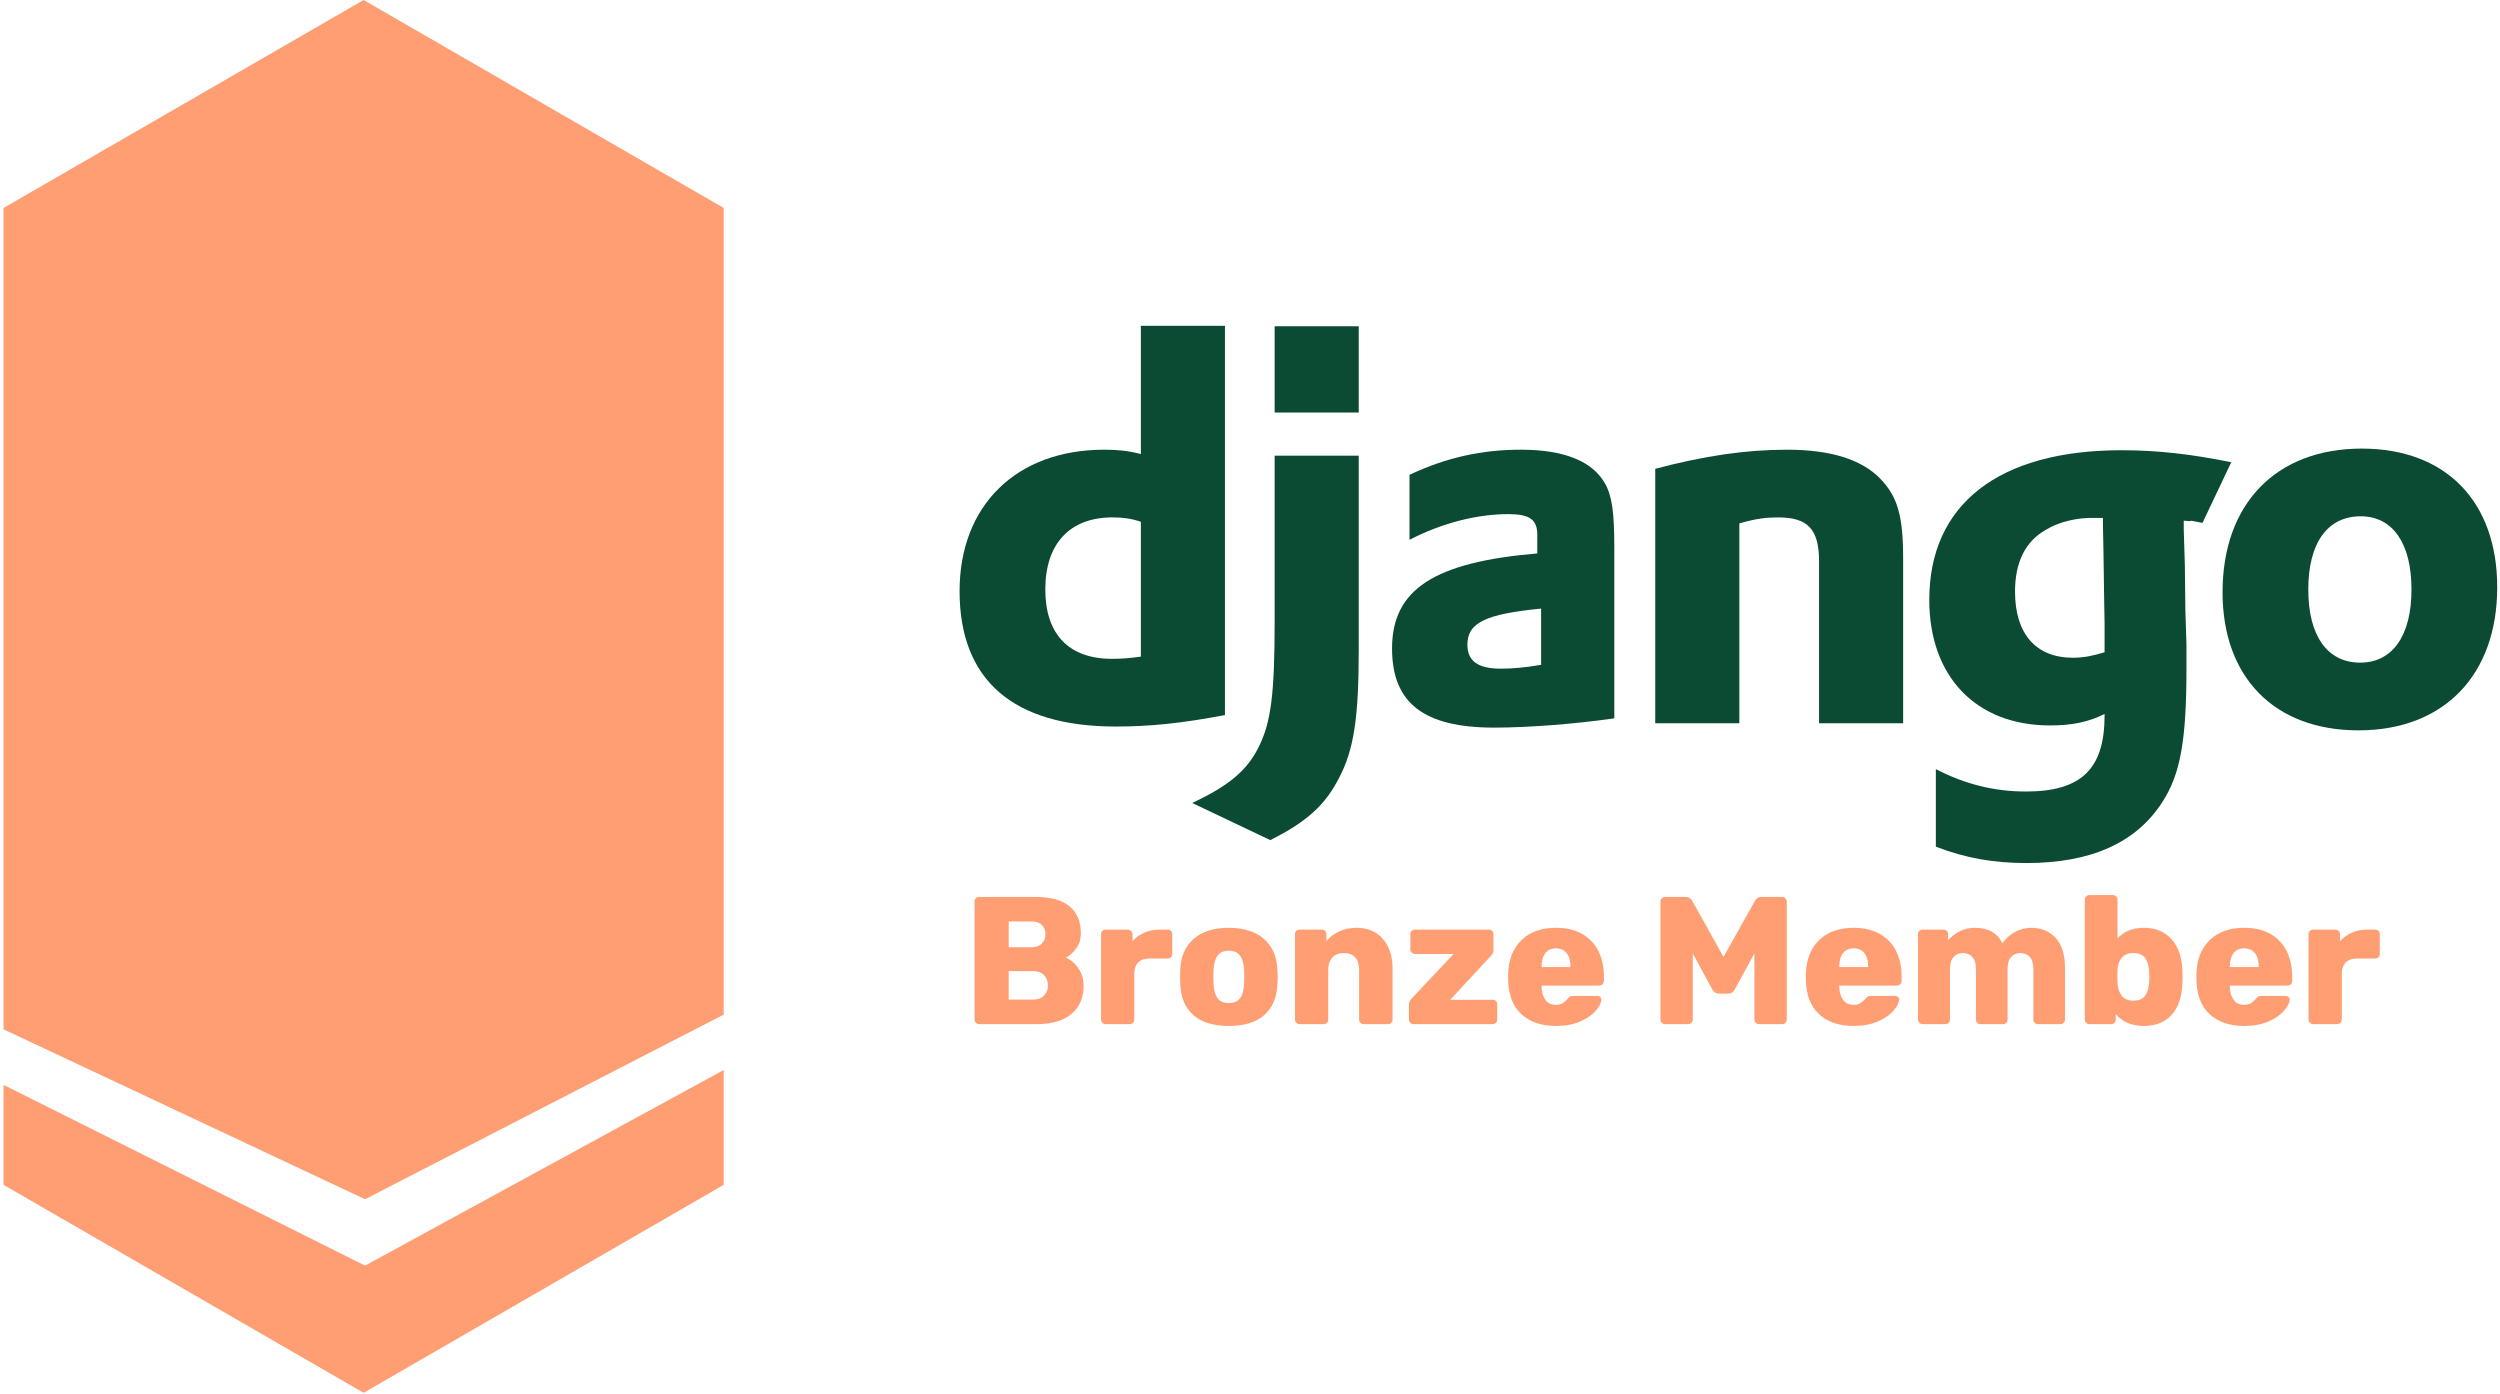<svg xmlns="http://www.w3.org/2000/svg" xmlns:xlink="http://www.w3.org/1999/xlink" width="226" height="126" version="1.1" viewBox="0 0 226 126"><title>bronze</title><desc>Created with Sketch.</desc><g id="Page-1" fill="none" fill-rule="evenodd" stroke="none" stroke-width="1"><g id="Desktop-HD" transform="translate(-921, -62)"><g id="bronze" transform="translate(921, 62)"><path id="Fill-18" fill="#0C4B33" d="M103.134,47.167 C102.246,46.871 101.505,46.772 100.567,46.772 C96.717,46.772 94.496,49.142 94.496,53.288 C94.496,57.336 96.618,59.557 100.518,59.557 C101.357,59.557 102.048,59.508 103.134,59.36 L103.134,47.167 Z M103.134,29.455 L110.736,29.455 L110.736,64.642 C106.836,65.382 103.973,65.679 100.863,65.679 C91.583,65.679 86.746,61.483 86.746,53.436 C86.746,45.687 91.879,40.652 99.827,40.652 C101.061,40.652 101.999,40.751 103.134,41.046 L103.134,29.455 Z"/><path id="Fill-20" fill="#0C4B33" d="M115.228,37.296 L122.83,37.296 L122.83,29.496 L115.228,29.496 L115.228,37.296 Z M122.829,41.194 L122.829,58.817 C122.829,64.889 122.385,67.801 121.052,70.319 C119.818,72.738 118.189,74.267 114.833,75.946 L107.774,72.589 C111.13,71.01 112.759,69.628 113.796,67.505 C114.882,65.333 115.228,62.815 115.228,56.201 L115.228,41.194 L122.829,41.194 Z"/><path id="Fill-22" fill="#0C4B33" d="M139.317,55.016 C134.282,55.51 132.654,56.3 132.654,58.274 C132.654,59.755 133.591,60.446 135.665,60.446 C136.8,60.446 137.837,60.347 139.317,60.101 L139.317,55.016 Z M127.421,42.922 C130.778,41.342 133.987,40.652 137.492,40.652 C141.391,40.652 143.958,41.688 145.094,43.712 C145.734,44.847 145.933,46.328 145.933,49.488 L145.933,64.938 C142.525,65.432 138.232,65.777 135.072,65.777 C128.704,65.777 125.841,63.556 125.841,58.62 C125.841,53.288 129.643,50.82 138.972,50.03 L138.972,48.352 C138.972,46.97 138.281,46.477 136.356,46.477 C133.542,46.477 130.383,47.266 127.421,48.797 L127.421,42.922 Z"/><path id="Fill-23" fill="#0C4B33" d="M149.634,42.38 C154.126,41.195 157.828,40.652 161.579,40.652 C165.479,40.652 168.293,41.54 169.972,43.268 C171.551,44.897 172.044,46.674 172.044,50.475 L172.044,65.383 L164.443,65.383 L164.443,50.772 C164.443,47.859 163.456,46.773 160.741,46.773 C159.704,46.773 158.766,46.872 157.236,47.316 L157.236,65.383 L149.634,65.383 L149.634,42.38 Z"/><path id="Fill-24" fill="#0C4B33" d="M190.105,46.822 L189.858,46.822 L189.315,46.822 C187.834,46.773 186.107,47.167 184.922,47.908 C183.096,48.945 182.158,50.82 182.158,53.486 C182.158,57.287 184.034,59.459 187.39,59.459 C188.427,59.459 189.266,59.261 190.253,58.965 L190.253,58.422 L190.253,56.349 C190.253,55.461 190.204,54.473 190.204,53.437 L190.155,49.932 L190.105,47.414 L190.105,46.822 Z M175,69.529 C177.666,70.911 180.331,71.553 183.145,71.553 C188.13,71.553 190.253,69.529 190.253,64.691 L190.253,64.543 C188.772,65.283 187.291,65.58 185.317,65.58 C178.653,65.58 174.407,61.186 174.407,54.226 C174.407,45.588 180.677,40.701 191.783,40.701 C195.042,40.701 198.053,41.046 201.706,41.786 L199.103,47.27 C197.079,46.875 198.941,47.217 197.411,47.069 L197.411,47.859 L197.51,51.067 L197.559,55.214 C197.608,56.25 197.608,57.287 197.657,58.323 L197.657,60.397 C197.657,66.913 197.115,69.974 195.486,72.49 C193.116,76.193 189.019,78.019 183.194,78.019 C180.233,78.019 177.666,77.575 175,76.538 L175,69.529 Z"/><path id="Fill-25" fill="#0C4B33" d="M213.358,59.903 C216.271,59.903 217.999,57.484 217.999,53.288 C217.999,49.142 216.32,46.673 213.408,46.673 C210.397,46.673 208.669,49.093 208.669,53.288 C208.669,57.484 210.397,59.903 213.358,59.903 M213.507,40.553 C221.108,40.553 225.749,45.342 225.749,53.091 C225.749,61.038 220.911,66.024 213.211,66.024 C205.608,66.024 200.919,61.236 200.919,53.536 C200.919,45.538 205.757,40.553 213.507,40.553"/><path id="Bronze-Member" fill="#FF9E73" d="M88.51,92.581 C88.4,92.581 88.304,92.54 88.222,92.458 C88.14,92.376 88.099,92.28 88.099,92.17 L88.099,81.508 C88.099,81.387 88.137,81.286 88.214,81.204 C88.291,81.122 88.389,81.081 88.51,81.081 L93.587,81.081 C94.978,81.081 96.013,81.365 96.692,81.935 C97.371,82.504 97.71,83.315 97.71,84.366 C97.71,84.892 97.571,85.347 97.291,85.73 C97.012,86.113 96.703,86.393 96.363,86.568 C96.812,86.765 97.19,87.091 97.497,87.546 C97.803,88 97.957,88.512 97.957,89.082 C97.957,90.188 97.593,91.048 96.864,91.661 C96.136,92.275 95.093,92.581 93.734,92.581 L88.51,92.581 Z M93.242,85.632 C93.647,85.632 93.959,85.522 94.178,85.303 C94.397,85.084 94.507,84.799 94.507,84.449 C94.507,84.109 94.4,83.832 94.186,83.619 C93.973,83.405 93.658,83.299 93.242,83.299 L91.188,83.299 L91.188,85.632 L93.242,85.632 Z M93.389,90.363 C93.817,90.363 94.148,90.24 94.383,89.994 C94.619,89.747 94.737,89.443 94.737,89.082 C94.737,88.709 94.616,88.4 94.375,88.153 C94.134,87.907 93.806,87.784 93.389,87.784 L91.188,87.784 L91.188,90.363 L93.389,90.363 Z M99.945,92.581 C99.835,92.581 99.739,92.54 99.657,92.458 C99.575,92.376 99.534,92.28 99.534,92.17 L99.534,84.465 C99.534,84.345 99.572,84.243 99.649,84.161 C99.726,84.079 99.824,84.038 99.945,84.038 L101.949,84.038 C102.07,84.038 102.171,84.079 102.253,84.161 C102.335,84.243 102.376,84.345 102.376,84.465 L102.376,85.089 C102.683,84.75 103.042,84.49 103.452,84.309 C103.863,84.128 104.32,84.038 104.824,84.038 L105.564,84.038 C105.684,84.038 105.783,84.076 105.859,84.153 C105.936,84.23 105.974,84.328 105.974,84.449 L105.974,86.239 C105.974,86.349 105.936,86.445 105.859,86.527 C105.783,86.609 105.684,86.65 105.564,86.65 L103.904,86.65 C103.466,86.65 103.129,86.771 102.894,87.012 C102.658,87.253 102.541,87.592 102.541,88.03 L102.541,92.17 C102.541,92.291 102.5,92.39 102.417,92.466 C102.335,92.543 102.234,92.581 102.113,92.581 L99.945,92.581 Z M111.084,92.745 C109.704,92.745 108.644,92.425 107.905,91.784 C107.166,91.144 106.763,90.232 106.697,89.049 C106.686,88.906 106.681,88.66 106.681,88.31 C106.681,87.959 106.686,87.713 106.697,87.57 C106.763,86.409 107.176,85.503 107.938,84.851 C108.699,84.199 109.748,83.874 111.084,83.874 C112.42,83.874 113.469,84.199 114.23,84.851 C114.991,85.503 115.405,86.409 115.471,87.57 C115.493,87.855 115.504,88.101 115.504,88.31 C115.504,88.518 115.493,88.764 115.471,89.049 C115.405,90.232 115.002,91.144 114.263,91.784 C113.524,92.425 112.464,92.745 111.084,92.745 Z M111.084,90.675 C111.533,90.675 111.867,90.536 112.086,90.256 C112.305,89.977 112.431,89.547 112.464,88.967 C112.475,88.857 112.48,88.638 112.48,88.31 C112.48,87.981 112.475,87.762 112.464,87.652 C112.431,87.083 112.305,86.656 112.086,86.371 C111.867,86.086 111.533,85.944 111.084,85.944 C110.635,85.944 110.301,86.086 110.082,86.371 C109.863,86.656 109.737,87.083 109.704,87.652 L109.687,88.31 L109.704,88.967 C109.737,89.547 109.863,89.977 110.082,90.256 C110.301,90.536 110.635,90.675 111.084,90.675 Z M117.475,92.581 C117.366,92.581 117.27,92.54 117.188,92.458 C117.105,92.376 117.064,92.28 117.064,92.17 L117.064,84.449 C117.064,84.328 117.105,84.23 117.188,84.153 C117.27,84.076 117.366,84.038 117.475,84.038 L119.496,84.038 C119.616,84.038 119.715,84.076 119.792,84.153 C119.868,84.23 119.907,84.328 119.907,84.449 L119.907,85.073 C120.202,84.711 120.583,84.421 121.048,84.202 C121.514,83.983 122.048,83.874 122.65,83.874 C123.275,83.874 123.831,84.016 124.318,84.301 C124.805,84.585 125.189,85.007 125.468,85.566 C125.747,86.124 125.887,86.798 125.887,87.587 L125.887,92.17 C125.887,92.28 125.849,92.376 125.772,92.458 C125.695,92.54 125.597,92.581 125.476,92.581 L123.291,92.581 C123.171,92.581 123.069,92.543 122.987,92.466 C122.905,92.39 122.864,92.291 122.864,92.17 L122.864,87.685 C122.864,87.192 122.746,86.814 122.511,86.552 C122.275,86.289 121.933,86.157 121.484,86.157 C121.046,86.157 120.701,86.291 120.449,86.56 C120.197,86.828 120.071,87.203 120.071,87.685 L120.071,92.17 C120.071,92.28 120.033,92.376 119.956,92.458 C119.879,92.54 119.781,92.581 119.66,92.581 L117.475,92.581 Z M127.776,92.581 C127.667,92.581 127.571,92.54 127.489,92.458 C127.407,92.376 127.366,92.28 127.366,92.17 L127.366,90.807 C127.366,90.61 127.448,90.429 127.612,90.265 L131.407,86.239 L127.908,86.239 C127.798,86.239 127.702,86.198 127.62,86.116 C127.538,86.034 127.497,85.938 127.497,85.829 L127.497,84.449 C127.497,84.328 127.538,84.23 127.62,84.153 C127.702,84.076 127.798,84.038 127.908,84.038 L134.595,84.038 C134.715,84.038 134.814,84.076 134.89,84.153 C134.967,84.23 135.005,84.328 135.005,84.449 L135.005,85.927 C135.005,86.102 134.929,86.267 134.775,86.42 L131.095,90.38 L134.94,90.38 C135.06,90.38 135.159,90.418 135.235,90.495 C135.312,90.571 135.35,90.67 135.35,90.79 L135.35,92.17 C135.35,92.28 135.312,92.376 135.235,92.458 C135.159,92.54 135.06,92.581 134.94,92.581 L127.776,92.581 Z M140.674,92.745 C139.337,92.745 138.286,92.387 137.519,91.669 C136.752,90.952 136.358,89.909 136.336,88.54 L136.336,88.03 C136.38,86.727 136.785,85.708 137.552,84.974 C138.319,84.24 139.354,83.874 140.657,83.874 C141.599,83.874 142.396,84.062 143.048,84.44 C143.699,84.818 144.187,85.339 144.51,86.001 C144.833,86.664 144.994,87.417 144.994,88.26 L144.994,88.671 C144.994,88.791 144.953,88.893 144.871,88.975 C144.789,89.057 144.688,89.098 144.567,89.098 L139.359,89.098 L139.359,89.197 C139.37,89.69 139.485,90.087 139.704,90.388 C139.923,90.689 140.235,90.84 140.641,90.84 C140.904,90.84 141.114,90.788 141.273,90.684 C141.432,90.58 141.583,90.445 141.725,90.281 C141.824,90.172 141.903,90.103 141.963,90.076 C142.023,90.048 142.119,90.035 142.251,90.035 L144.403,90.035 C144.502,90.035 144.586,90.065 144.658,90.125 C144.729,90.185 144.764,90.259 144.764,90.347 C144.764,90.632 144.603,90.966 144.28,91.349 C143.957,91.732 143.486,92.061 142.867,92.335 C142.248,92.609 141.517,92.745 140.674,92.745 Z M141.971,87.422 L141.971,87.389 C141.971,86.864 141.856,86.456 141.626,86.165 C141.396,85.875 141.073,85.73 140.657,85.73 C140.241,85.73 139.92,85.875 139.696,86.165 C139.471,86.456 139.359,86.864 139.359,87.389 L139.359,87.422 L141.971,87.422 Z M150.531,92.581 C150.411,92.581 150.309,92.543 150.227,92.466 C150.145,92.39 150.104,92.291 150.104,92.17 L150.104,81.508 C150.104,81.387 150.145,81.286 150.227,81.204 C150.309,81.122 150.411,81.081 150.531,81.081 L152.388,81.081 C152.662,81.081 152.859,81.201 152.979,81.442 L155.805,86.502 L158.647,81.442 C158.768,81.201 158.965,81.081 159.239,81.081 L161.095,81.081 C161.216,81.081 161.317,81.122 161.399,81.204 C161.481,81.286 161.523,81.387 161.523,81.508 L161.523,92.17 C161.523,92.291 161.481,92.39 161.399,92.466 C161.317,92.543 161.216,92.581 161.095,92.581 L159.009,92.581 C158.899,92.581 158.803,92.54 158.721,92.458 C158.639,92.376 158.598,92.28 158.598,92.17 L158.598,86.19 L156.824,89.443 C156.681,89.695 156.49,89.821 156.249,89.821 L155.361,89.821 C155.142,89.821 154.951,89.695 154.786,89.443 L153.028,86.19 L153.028,92.17 C153.028,92.291 152.987,92.39 152.905,92.466 C152.823,92.543 152.722,92.581 152.601,92.581 L150.531,92.581 Z M167.585,92.745 C166.249,92.745 165.197,92.387 164.431,91.669 C163.664,90.952 163.27,89.909 163.248,88.54 L163.248,88.03 C163.291,86.727 163.697,85.708 164.463,84.974 C165.23,84.24 166.265,83.874 167.569,83.874 C168.511,83.874 169.307,84.062 169.959,84.44 C170.611,84.818 171.098,85.339 171.421,86.001 C171.744,86.664 171.906,87.417 171.906,88.26 L171.906,88.671 C171.906,88.791 171.865,88.893 171.783,88.975 C171.701,89.057 171.599,89.098 171.479,89.098 L166.271,89.098 L166.271,89.197 C166.282,89.69 166.397,90.087 166.616,90.388 C166.835,90.689 167.147,90.84 167.552,90.84 C167.815,90.84 168.026,90.788 168.185,90.684 C168.344,90.58 168.494,90.445 168.637,90.281 C168.735,90.172 168.815,90.103 168.875,90.076 C168.935,90.048 169.031,90.035 169.162,90.035 L171.315,90.035 C171.413,90.035 171.498,90.065 171.569,90.125 C171.64,90.185 171.676,90.259 171.676,90.347 C171.676,90.632 171.514,90.966 171.191,91.349 C170.868,91.732 170.397,92.061 169.778,92.335 C169.16,92.609 168.428,92.745 167.585,92.745 Z M168.883,87.422 L168.883,87.389 C168.883,86.864 168.768,86.456 168.538,86.165 C168.308,85.875 167.985,85.73 167.569,85.73 C167.152,85.73 166.832,85.875 166.607,86.165 C166.383,86.456 166.271,86.864 166.271,87.389 L166.271,87.422 L168.883,87.422 Z M173.795,92.581 C173.686,92.581 173.59,92.54 173.508,92.458 C173.426,92.376 173.385,92.28 173.385,92.17 L173.385,84.449 C173.385,84.328 173.426,84.23 173.508,84.153 C173.59,84.076 173.686,84.038 173.795,84.038 L175.701,84.038 C175.822,84.038 175.92,84.076 175.997,84.153 C176.074,84.23 176.112,84.328 176.112,84.449 L176.112,85.007 C176.375,84.69 176.714,84.421 177.131,84.202 C177.547,83.983 178.018,83.874 178.544,83.874 C179.748,83.874 180.575,84.345 181.024,85.286 C181.287,84.87 181.654,84.531 182.125,84.268 C182.596,84.005 183.1,83.874 183.637,83.874 C184.535,83.874 185.266,84.177 185.83,84.785 C186.394,85.393 186.676,86.3 186.676,87.504 L186.676,92.17 C186.676,92.28 186.638,92.376 186.561,92.458 C186.484,92.54 186.386,92.581 186.265,92.581 L184.245,92.581 C184.124,92.581 184.023,92.543 183.941,92.466 C183.858,92.39 183.817,92.291 183.817,92.17 L183.817,87.619 C183.817,87.116 183.711,86.746 183.497,86.51 C183.283,86.275 182.996,86.157 182.634,86.157 C182.295,86.157 182.018,86.275 181.805,86.51 C181.591,86.746 181.484,87.116 181.484,87.619 L181.484,92.17 C181.484,92.28 181.446,92.376 181.369,92.458 C181.293,92.54 181.194,92.581 181.074,92.581 L179.053,92.581 C178.932,92.581 178.831,92.543 178.749,92.466 C178.667,92.39 178.626,92.291 178.626,92.17 L178.626,87.619 C178.626,87.116 178.516,86.746 178.297,86.51 C178.078,86.275 177.793,86.157 177.443,86.157 C177.103,86.157 176.824,86.275 176.605,86.51 C176.386,86.746 176.276,87.11 176.276,87.603 L176.276,92.17 C176.276,92.28 176.238,92.376 176.161,92.458 C176.085,92.54 175.986,92.581 175.865,92.581 L173.795,92.581 Z M193.807,92.745 C192.7,92.745 191.851,92.384 191.26,91.661 L191.26,92.17 C191.26,92.28 191.222,92.376 191.145,92.458 C191.068,92.54 190.97,92.581 190.849,92.581 L188.894,92.581 C188.774,92.581 188.672,92.543 188.59,92.466 C188.508,92.39 188.467,92.291 188.467,92.17 L188.467,81.327 C188.467,81.206 188.508,81.108 188.59,81.031 C188.672,80.955 188.774,80.916 188.894,80.916 L191.013,80.916 C191.134,80.916 191.233,80.955 191.309,81.031 C191.386,81.108 191.424,81.206 191.424,81.327 L191.424,84.826 C192.027,84.191 192.821,83.874 193.807,83.874 C194.858,83.874 195.69,84.216 196.304,84.9 C196.917,85.585 197.246,86.524 197.29,87.718 C197.301,87.86 197.306,88.058 197.306,88.31 C197.306,88.55 197.301,88.742 197.29,88.885 C197.246,90.122 196.92,91.075 196.312,91.743 C195.704,92.411 194.869,92.745 193.807,92.745 Z M192.854,90.462 C193.346,90.462 193.7,90.317 193.913,90.026 C194.127,89.736 194.25,89.334 194.283,88.819 C194.294,88.709 194.299,88.54 194.299,88.31 C194.299,88.079 194.294,87.91 194.283,87.8 C194.25,87.285 194.127,86.883 193.913,86.593 C193.7,86.302 193.346,86.157 192.854,86.157 C192.394,86.157 192.046,86.297 191.81,86.576 C191.575,86.856 191.446,87.209 191.424,87.636 C191.413,87.778 191.408,87.981 191.408,88.244 C191.408,88.507 191.413,88.715 191.424,88.868 C191.446,89.328 191.572,89.709 191.802,90.01 C192.032,90.311 192.383,90.462 192.854,90.462 Z M202.892,92.745 C201.556,92.745 200.504,92.387 199.738,91.669 C198.971,90.952 198.577,89.909 198.555,88.54 L198.555,88.03 C198.598,86.727 199.004,85.708 199.77,84.974 C200.537,84.24 201.572,83.874 202.876,83.874 C203.818,83.874 204.614,84.062 205.266,84.44 C205.918,84.818 206.405,85.339 206.728,86.001 C207.051,86.664 207.213,87.417 207.213,88.26 L207.213,88.671 C207.213,88.791 207.172,88.893 207.09,88.975 C207.008,89.057 206.906,89.098 206.786,89.098 L201.578,89.098 L201.578,89.197 C201.589,89.69 201.704,90.087 201.923,90.388 C202.142,90.689 202.454,90.84 202.859,90.84 C203.122,90.84 203.333,90.788 203.492,90.684 C203.651,90.58 203.801,90.445 203.944,90.281 C204.042,90.172 204.121,90.103 204.182,90.076 C204.242,90.048 204.338,90.035 204.469,90.035 L206.622,90.035 C206.72,90.035 206.805,90.065 206.876,90.125 C206.947,90.185 206.983,90.259 206.983,90.347 C206.983,90.632 206.821,90.966 206.498,91.349 C206.175,91.732 205.704,92.061 205.085,92.335 C204.467,92.609 203.735,92.745 202.892,92.745 Z M204.19,87.422 L204.19,87.389 C204.19,86.864 204.075,86.456 203.845,86.165 C203.615,85.875 203.292,85.73 202.876,85.73 C202.459,85.73 202.139,85.875 201.914,86.165 C201.69,86.456 201.578,86.864 201.578,87.389 L201.578,87.422 L204.19,87.422 Z M209.102,92.581 C208.993,92.581 208.897,92.54 208.815,92.458 C208.733,92.376 208.692,92.28 208.692,92.17 L208.692,84.465 C208.692,84.345 208.73,84.243 208.807,84.161 C208.883,84.079 208.982,84.038 209.102,84.038 L211.107,84.038 C211.227,84.038 211.329,84.079 211.411,84.161 C211.493,84.243 211.534,84.345 211.534,84.465 L211.534,85.089 C211.841,84.75 212.199,84.49 212.61,84.309 C213.021,84.128 213.478,84.038 213.982,84.038 L214.721,84.038 C214.842,84.038 214.94,84.076 215.017,84.153 C215.094,84.23 215.132,84.328 215.132,84.449 L215.132,86.239 C215.132,86.349 215.094,86.445 215.017,86.527 C214.94,86.609 214.842,86.65 214.721,86.65 L213.062,86.65 C212.624,86.65 212.287,86.771 212.051,87.012 C211.816,87.253 211.698,87.592 211.698,88.03 L211.698,92.17 C211.698,92.291 211.657,92.39 211.575,92.466 C211.493,92.543 211.392,92.581 211.271,92.581 L209.102,92.581 Z"/><polygon id="Fill-27" fill="#FF9E73" points="65.421 18.8 65.421 91.72 33.001 108.41 .321 93.05 .321 18.8 32.871 0"/><polygon id="Fill-29" fill="#FF9E73" points="33.001 114.41 65.421 96.73 65.421 107.11 32.871 125.91 .321 107.11 .321 98.07"/></g></g></g></svg>
